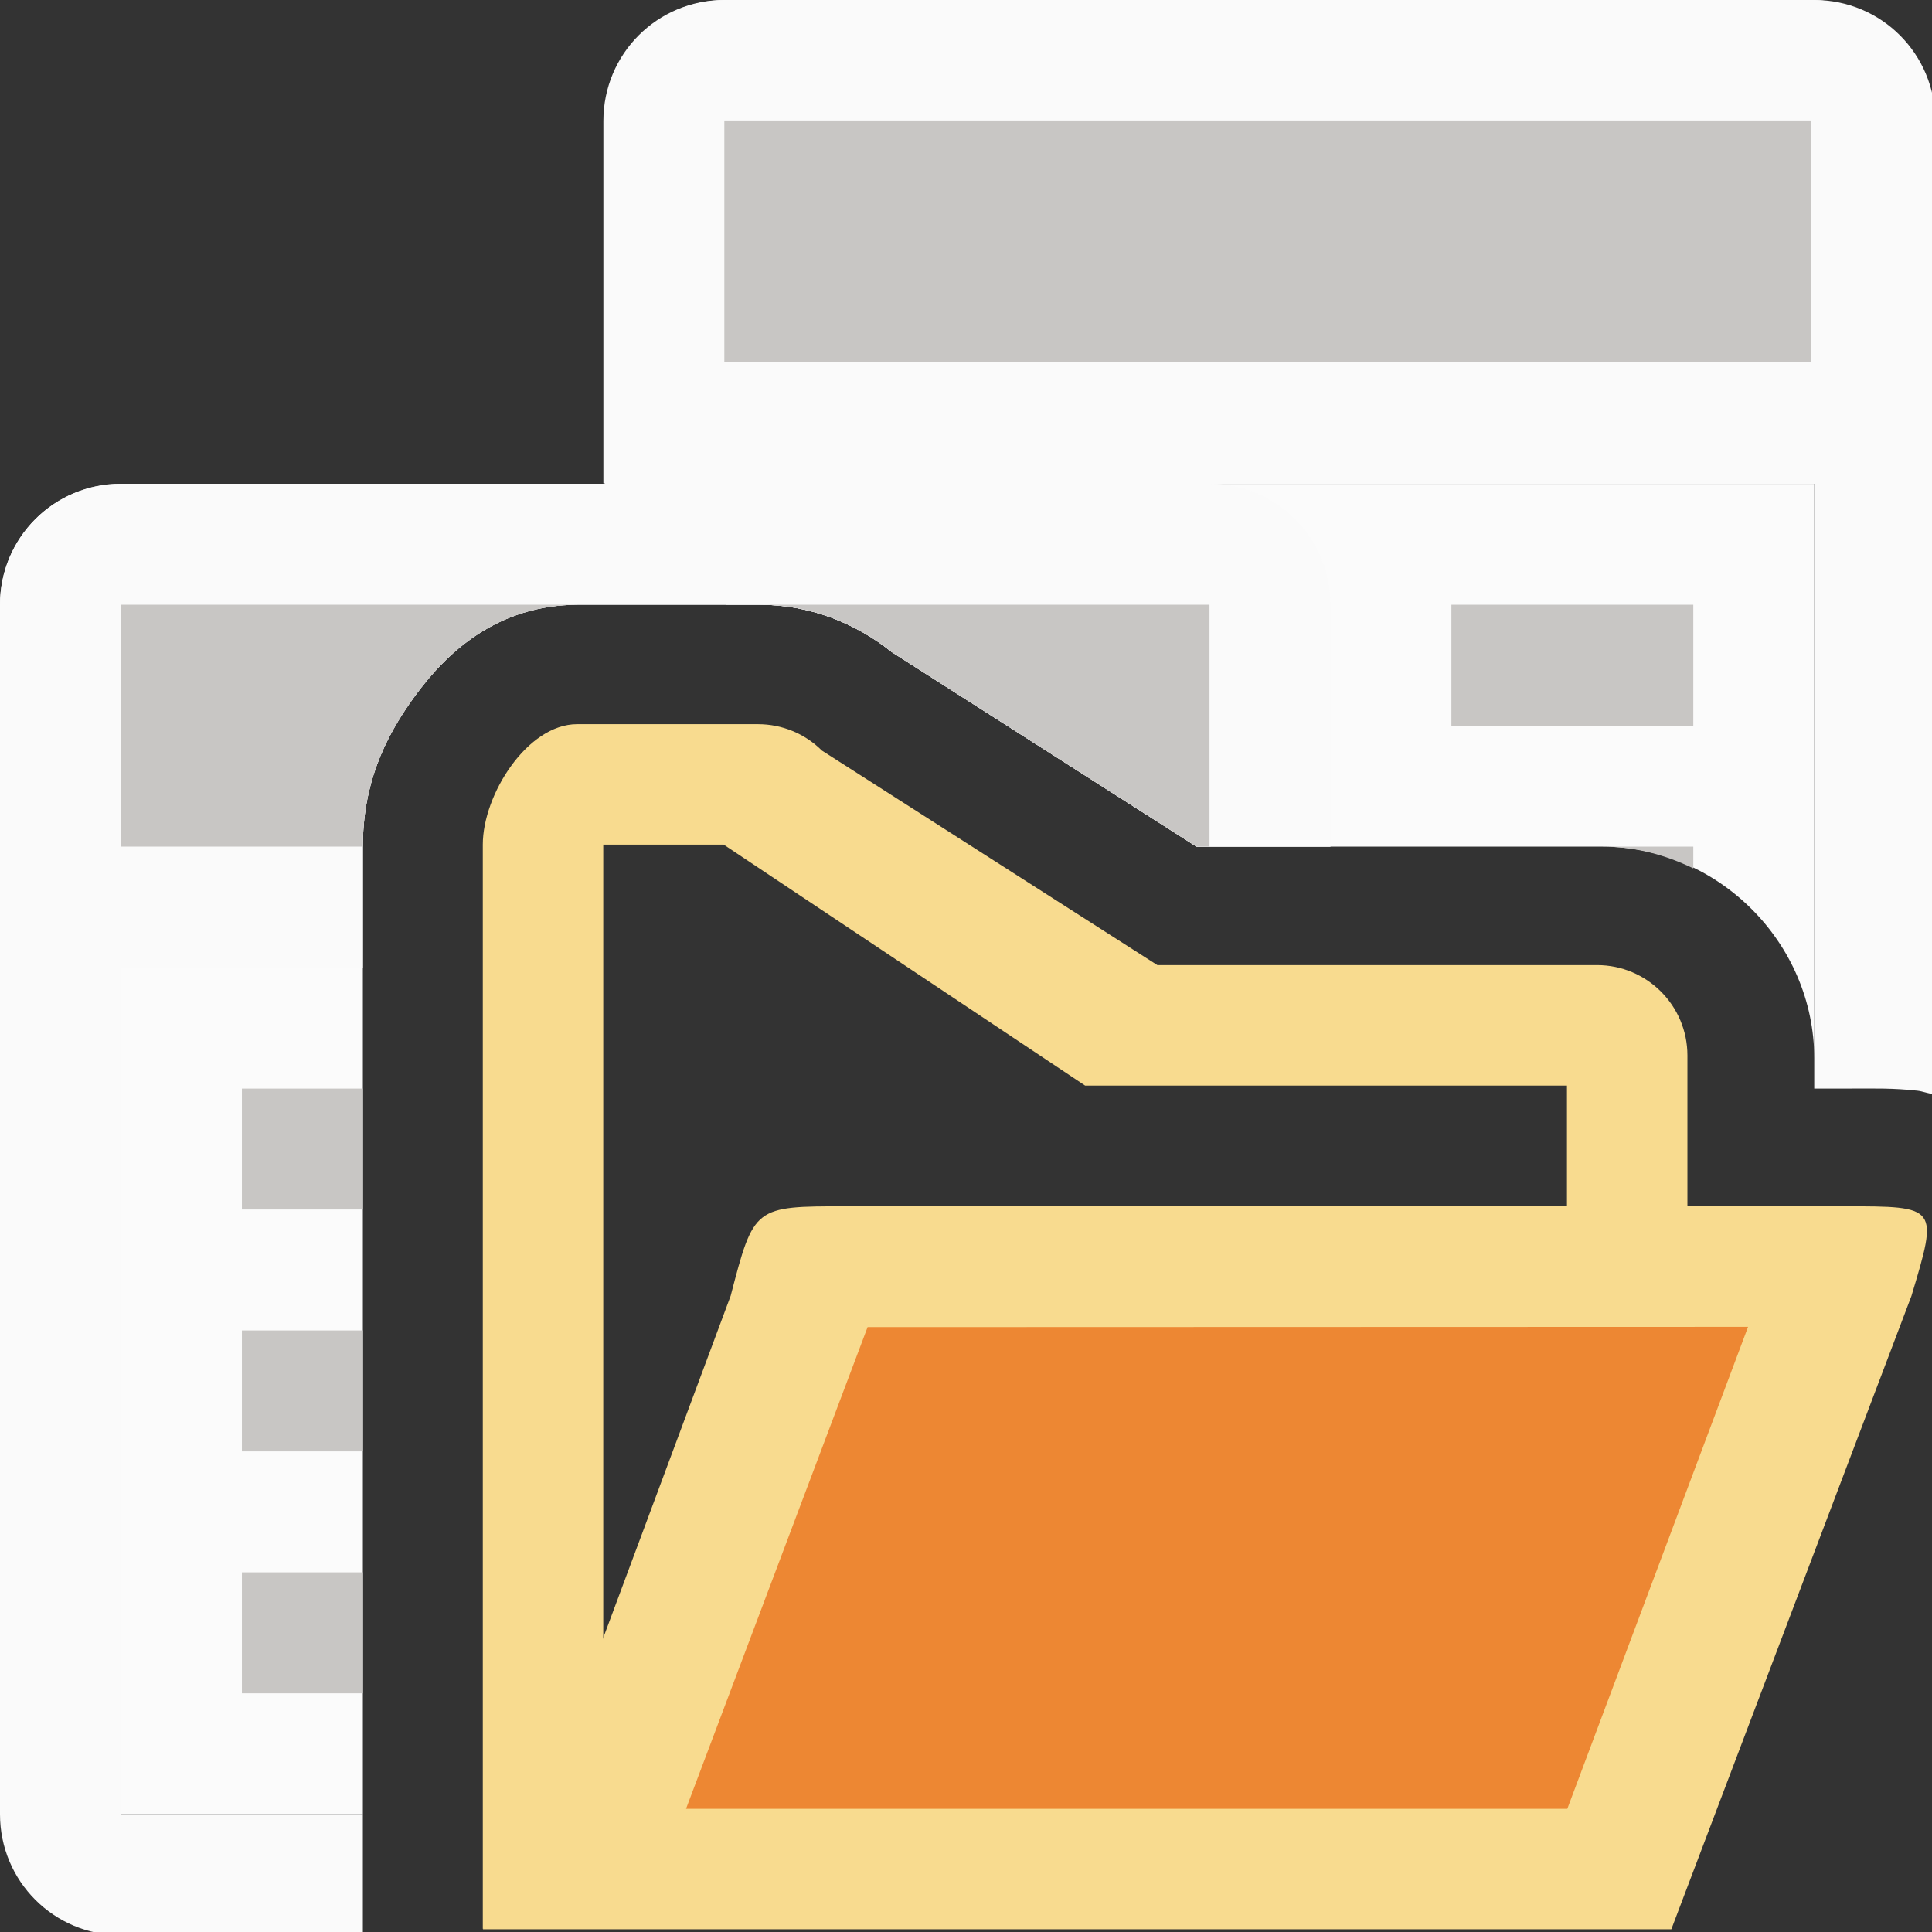 <svg height="16" viewBox="0 0 4.233 4.233" width="16" xmlns="http://www.w3.org/2000/svg" xmlns:xlink="http://www.w3.org/1999/xlink"><rect x="0" y="0" width="4.233" height="4.233" fill="#333333" stroke="none"/><linearGradient id="a" gradientUnits="userSpaceOnUse" x1="61" x2="61" y1="29" y2="18"><stop offset="0" stop-color="#e9e9e9"/><stop offset=".286" stop-color="#f2f2f2"/><stop offset="1" stop-color="#fbfbfb"/></linearGradient><linearGradient id="b" gradientUnits="userSpaceOnUse" x1="66" x2="66" xlink:href="#a" y1="25" y2="14"/><linearGradient id="c" gradientUnits="userSpaceOnUse" x1="61" x2="61" xlink:href="#a" y1="29" y2="18"/><g transform="translate(0 -292.767)"><g stroke-width="1" transform="matrix(.265 0 0 .265 0 292.767)"><path d="m1 8v7h2v-7z" fill="url(#c)"/><path d="m6 4v1h.283c.402 0.0.782.144 1.09.391l2.52 1.609h3.357c.955 0 1.75.795 1.75 1.75v-4.75z" fill="url(#b)"/><path d="m6 0c-.554 0-1 .446-1 1v3h-4c-.554 0-1 .446-1 1v10c0 .554.446 1 1 1h2v-1h-2v-7h2v-1c0-.504.168-.885.428-1.242.26-.357.677-.758 1.355-.758h1.5c.402 0.0.782.144 1.09.391l2.52 1.609h1.107v-2c0-.554-.446-1-1-1h5v4.75.25h.299c.195 0 .352-.005.557.018.036.004.099.026.145.033v-8.051c0-.554-.446-1-1-1z" fill="#fafafa"/></g><path d="m12 5v1h2v-1zm1.25 2c.268 0.0.521.068.75.18v-.18zm-11.25 2v1h1v-1zm0 2v1h1v-1zm0 2v1h1v-1z" fill="#c8c6c4" transform="matrix(.265 0 0 .265 0 292.767)"/><g stroke-width=".265"><path d="m1 4c-.554 0-1 .446-1 1v3h3v-1c0-.504.168-.885.428-1.242.26-.357.677-.758 1.355-.758h1.5c.402 0.0.782.144 1.09.391l2.52 1.609h1.107v-2c0-.554-.446-1-1-1z" fill="#fafafa" stroke-width="1" transform="matrix(.265 0 0 .265 0 292.767)"/><path d="m1 5v2h2c0-.504.168-.885.428-1.242.26-.357.677-.758 1.355-.758zm5.283 0c.402 0.0.782.144 1.09.391l2.52 1.609h.107v-2z" fill="#c8c6c4" stroke-width="1" transform="matrix(.265 0 0 .265 0 292.767)"/><path d="m1.587 292.767c-.147 0-.265.118-.265.265v.794h2.91v-.794c0-.147-.118-.265-.265-.265z" fill="#fafafa"/></g><path d="m1.587 293.031h2.381v.529h-2.381z" fill="#c8c6c4" stroke-width=".229"/></g><g fill-rule="evenodd" transform="matrix(.198 0 0 .198 1.058 1.455)"><path d="m4.783 6c-.414 0-.783.586-.783 1v9l10-1v-6.25c-0-.414-.336-.75-.75-.75h-3.65l-2.785-1.781c-.141-.141-.332-.219-.531-.219zm.217 1h1l3 2h4v6h-8z" fill="#f8db8f" stroke-width=".75" transform="matrix(1.333 0 0 1.333 -5.333 -7.333)"/><path d="m0 14h1 12.151l2.657-7.008c.298-.993.298-.992-.744-.992h-1-1-9.043c-1.021 0-1.021-.001-1.279.99l-1.742 4.676z" fill="#f8db8f"/><path d="m4.257 7.337-2.009 5.33h9.752l2-5.333z" fill="#ed8733" stroke-width=".889"/></g></svg>